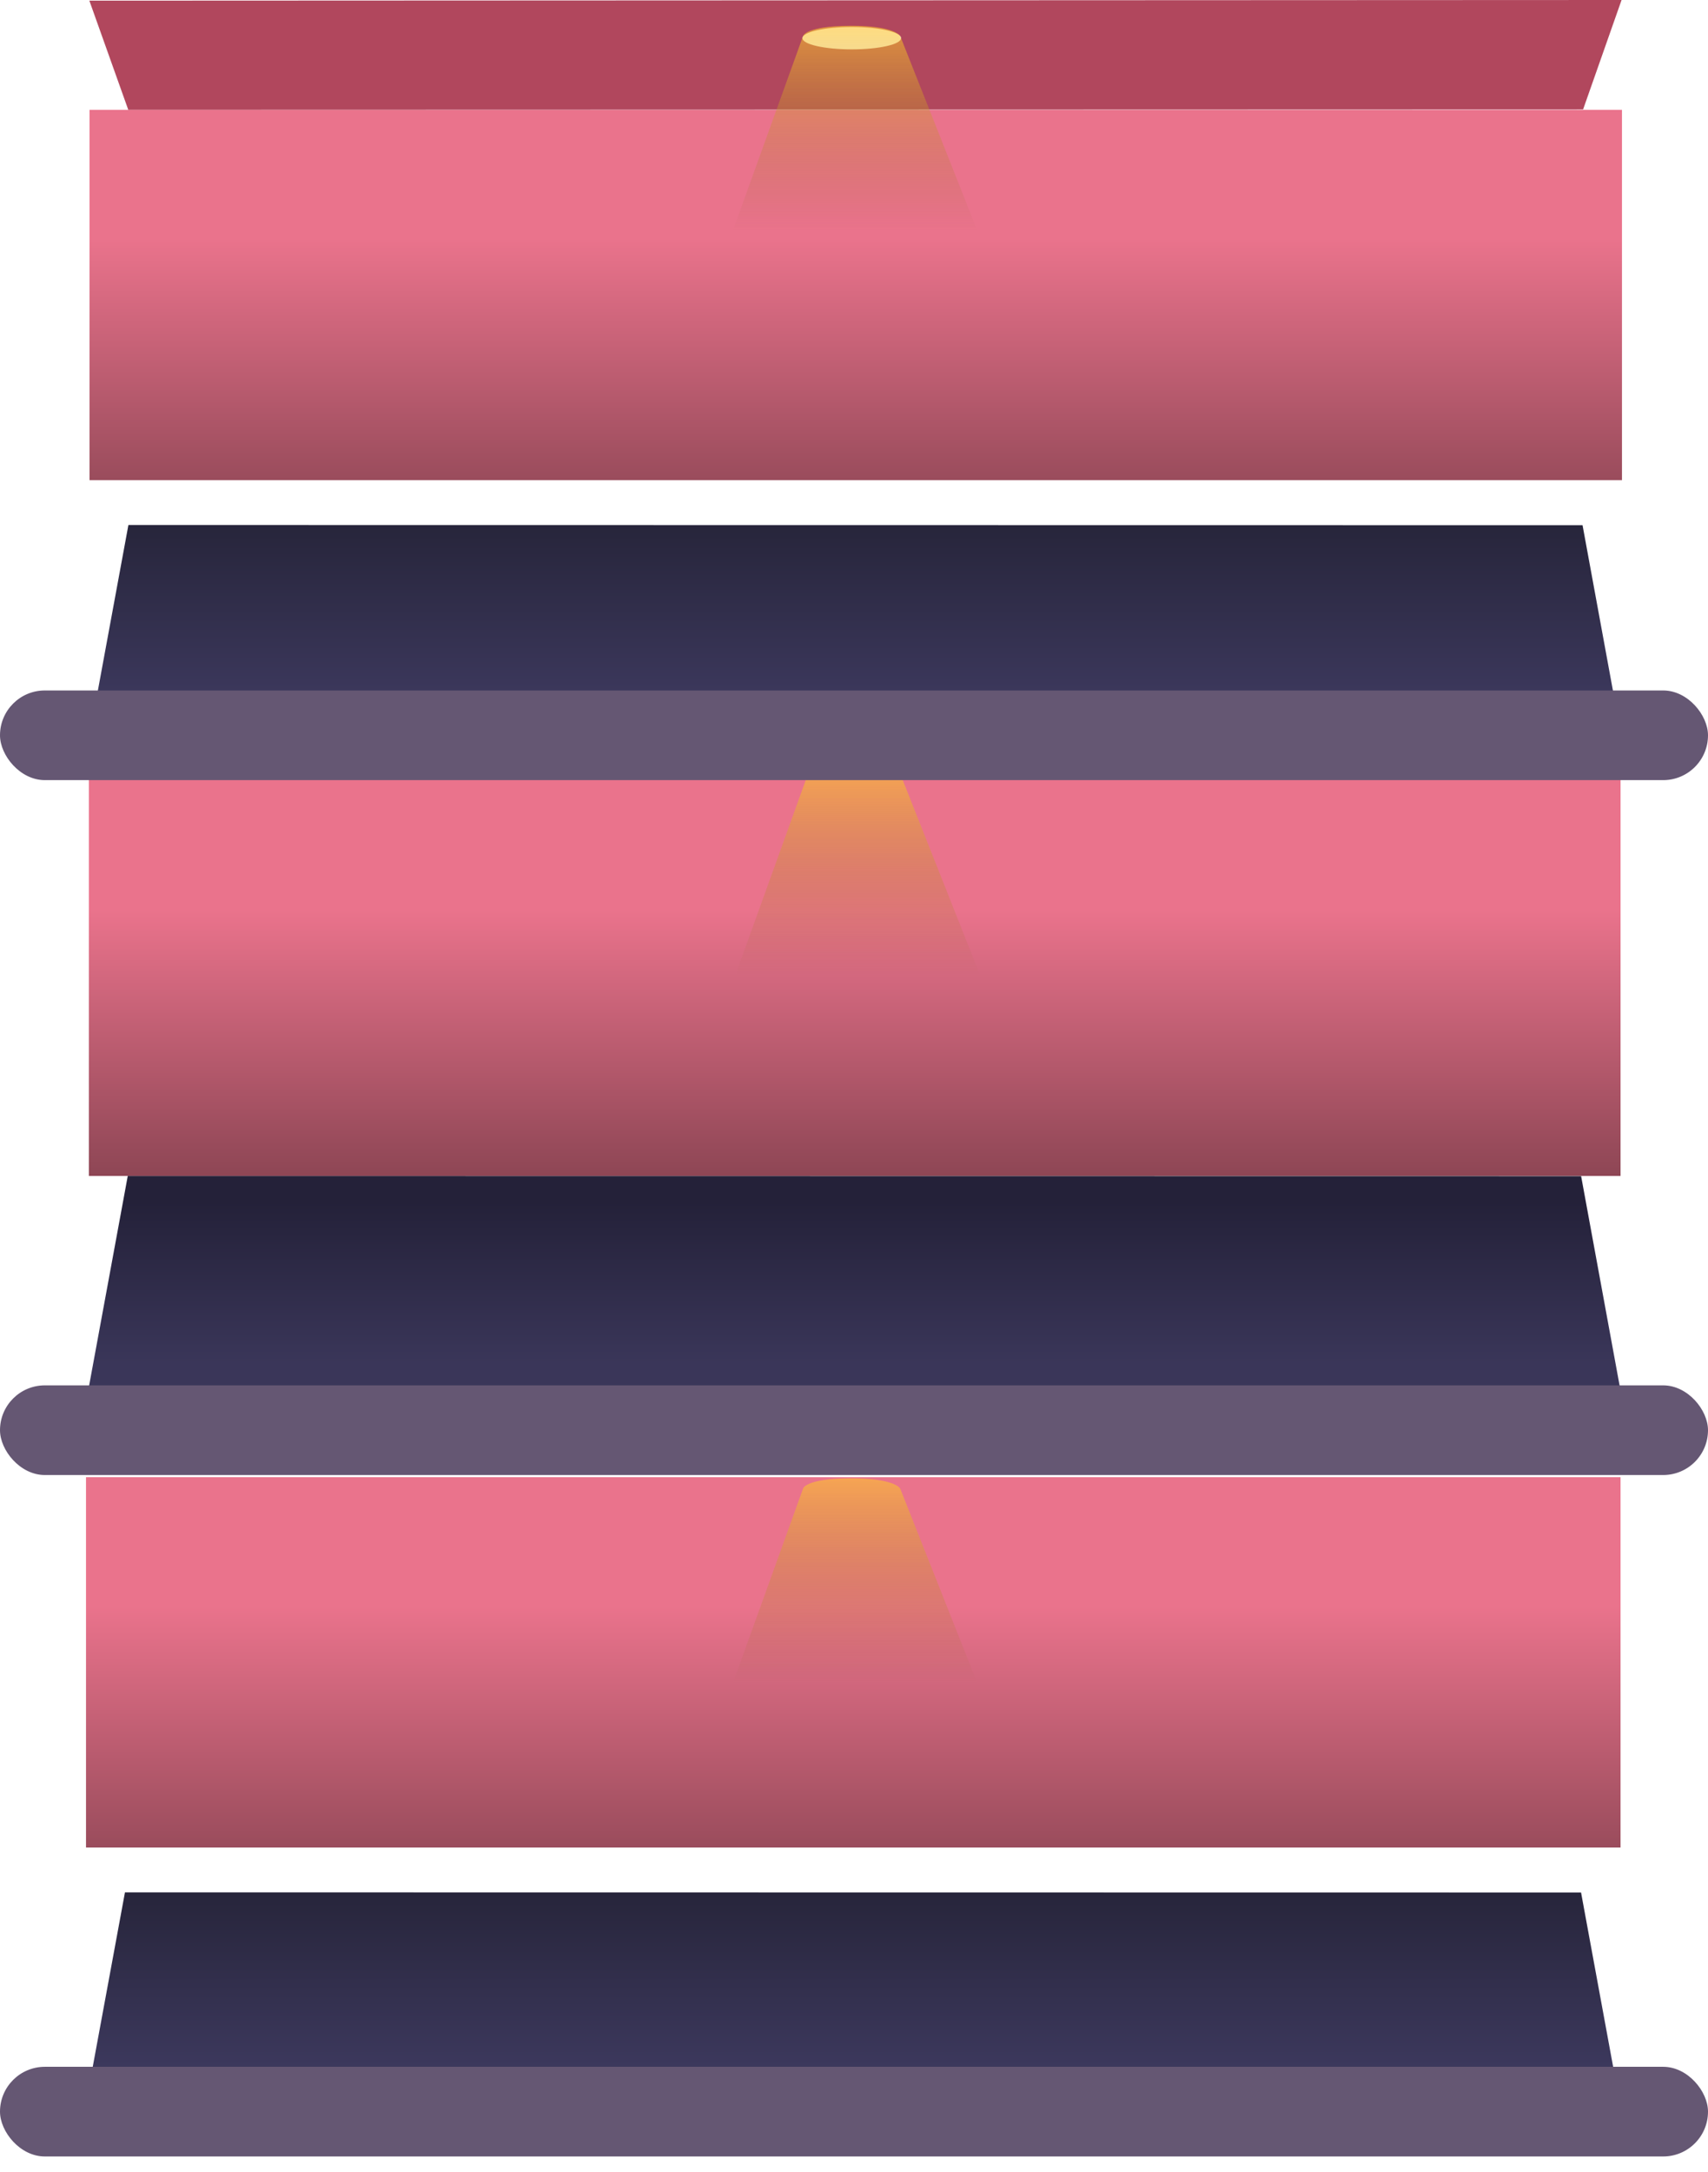 <svg id="mobileBg" xmlns="http://www.w3.org/2000/svg" xmlns:xlink="http://www.w3.org/1999/xlink" width="381" height="484.494" viewBox="0 0 381 484.494">
  <defs>
    <linearGradient id="linear-gradient" x1="0.5" y1="0.347" x2="0.5" y2="1.301" gradientUnits="objectBoundingBox">
      <stop offset="0" stop-color="#ea738c"/>
      <stop offset="1" stop-color="#753a46"/>
    </linearGradient>
    <linearGradient id="linear-gradient-2" x1="0.5" y1="0.86" x2="0.5" gradientUnits="objectBoundingBox">
      <stop offset="0" stop-color="#3d395e"/>
      <stop offset="1" stop-color="#27253b"/>
    </linearGradient>
    <filter id="Path_1019" x="4.186" y="407.1" width="372.21" height="77.393" filterUnits="userSpaceOnUse">
      <feOffset dy="10" input="SourceAlpha"/>
      <feGaussianBlur stdDeviation="5" result="blur"/>
      <feFlood flood-color="#363636"/>
      <feComposite operator="in" in2="blur"/>
      <feComposite in="SourceGraphic"/>
    </filter>
    <linearGradient id="linear-gradient-3" x1="0.5" x2="0.5" y2="1" gradientUnits="objectBoundingBox">
      <stop offset="0" stop-color="#fec52d" stop-opacity="0.604"/>
      <stop offset="1" stop-color="#7f6317" stop-opacity="0"/>
    </linearGradient>
    <linearGradient id="linear-gradient-4" y1="0.332" y2="1.176" xlink:href="#linear-gradient"/>
    <linearGradient id="linear-gradient-5" x1="0.5" y1="0.88" x2="0.5" y2="0.122" gradientUnits="objectBoundingBox">
      <stop offset="0" stop-color="#3a3659"/>
      <stop offset="1" stop-color="#242139"/>
    </linearGradient>
    <filter id="Path_1004" x="4.971" y="102.1" width="371.749" height="77.393" filterUnits="userSpaceOnUse">
      <feOffset dy="10" input="SourceAlpha"/>
      <feGaussianBlur stdDeviation="5" result="blur-2"/>
      <feFlood flood-color="#363636"/>
      <feComposite operator="in" in2="blur-2"/>
      <feComposite in="SourceGraphic"/>
    </filter>
  </defs>
  <g id="Group_366" data-name="Group 366" transform="translate(31 -24.986)">
    <path id="Path_1017" data-name="Path 1017" d="M0,0H342.3V82.6H0Z" transform="translate(-11.814 354.485)" fill="url(#linear-gradient)"/>
    <g transform="matrix(1, 0, 0, 1, -31, 24.99)" filter="url(#Path_1019)">
      <path id="Path_1019-2" data-name="Path 1019" d="M336,593.023,344.685,546l324.81.043,8.716,47.35Z" transform="translate(-316.81 -133.9)" fill="url(#linear-gradient-2)"/>
    </g>
    <path id="Path_1022" data-name="Path 1022" d="M718.973,95.536s.471-2.242,10.517-2.286,11.154,2.286,11.154,2.286l17.246,43.519H703.276Z" transform="translate(-570.837 261.49)" fill="url(#linear-gradient-3)"/>
    <g id="Group_365" data-name="Group 365">
      <path id="Path_1005" data-name="Path 1005" d="M0,0H341.658V88.843H0Z" transform="translate(-11.169 198.453)" fill="url(#linear-gradient-4)"/>
      <path id="Path_1006" data-name="Path 1006" d="M336,593.023,344.668,546l324.2.043,8.7,47.35Z" transform="translate(-347.169 -258.708)" fill="url(#linear-gradient-5)"/>
      <path id="Path_1012" data-name="Path 1012" d="M718.973,95.536s.471-2.242,10.517-2.286,11.154,2.286,11.154,2.286l17.246,43.519H703.276Z" transform="translate(-570.253 103.501)" fill="url(#linear-gradient-3)"/>
      <rect id="Rectangle_557" data-name="Rectangle 557" width="381" height="20" rx="10" transform="translate(-31 334)" fill="#655773"/>
    </g>
    <rect id="Rectangle_556" data-name="Rectangle 556" width="381" height="20" rx="10" transform="translate(-31 486)" fill="#655773"/>
    <g id="Group_364" data-name="Group 364">
      <path id="Path_1003" data-name="Path 1003" d="M0,0H341.841V82.6H0Z" transform="translate(-11.029 49.485)" fill="url(#linear-gradient)"/>
      <path id="Path_1000" data-name="Path 1000" d="M335.907,527.766l8.681,24.352,324.526-.09,8.581-24.409Z" transform="translate(-346.975 -502.633)" fill="#b1475d"/>
      <g transform="matrix(1, 0, 0, 1, -31, 24.99)" filter="url(#Path_1004)">
        <path id="Path_1004-2" data-name="Path 1004" d="M336,593.023,344.673,546l324.372.043,8.7,47.35Z" transform="translate(-316.03 -438.9)" fill="url(#linear-gradient-2)"/>
      </g>
      <rect id="Rectangle_555" data-name="Rectangle 555" width="381" height="20" rx="10" transform="translate(-31 179)" fill="#655773"/>
      <ellipse id="Ellipse_2" data-name="Ellipse 2" cx="11" cy="2.5" rx="11" ry="2.5" transform="translate(148 31)" fill="#fff"/>
      <path id="Path_1009" data-name="Path 1009" d="M718.973,95.536s.471-2.242,10.517-2.286,11.154,2.286,11.154,2.286l17.246,43.519H703.276Z" transform="translate(-570.837 -62.51)" fill="url(#linear-gradient-3)"/>
    </g>
  </g>
</svg>
